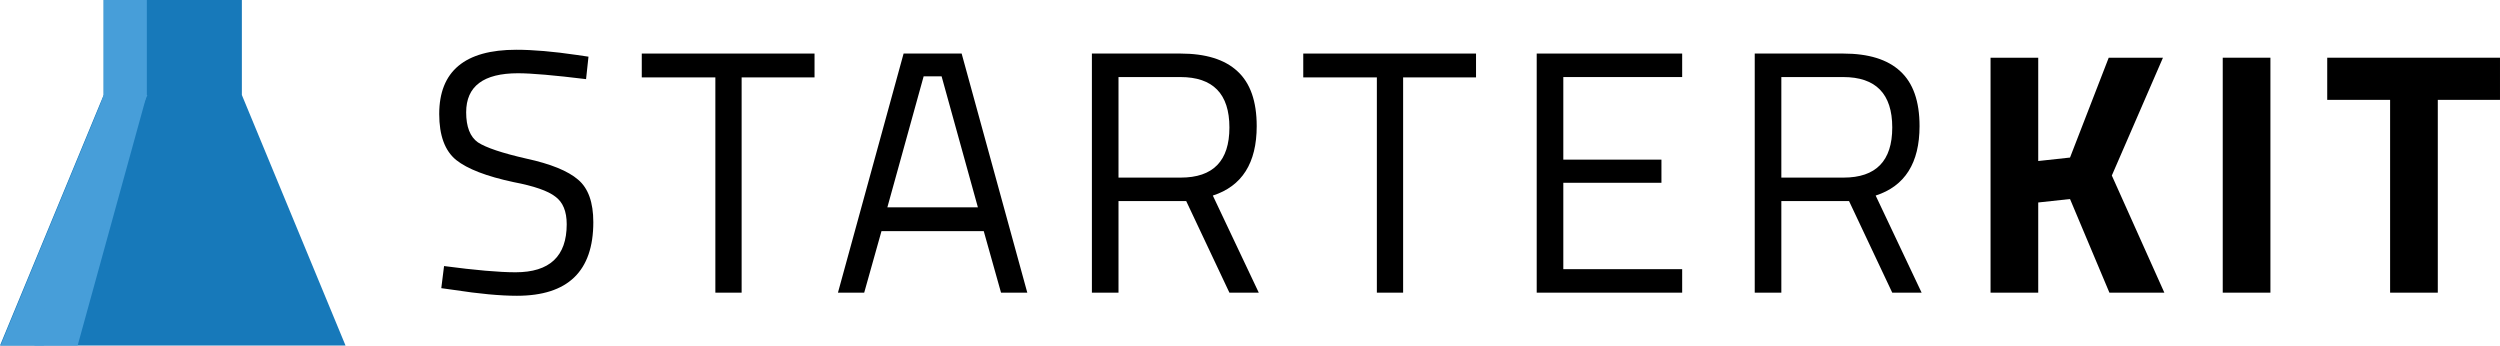<?xml version="1.0" encoding="UTF-8" standalone="no"?>
<!-- Created with Inkscape (http://www.inkscape.org/) -->

<svg
   xmlns:dc="http://purl.org/dc/elements/1.1/"
   xmlns:cc="http://creativecommons.org/ns#"
   xmlns:rdf="http://www.w3.org/1999/02/22-rdf-syntax-ns#"
   xmlns:svg="http://www.w3.org/2000/svg"
   xmlns="http://www.w3.org/2000/svg"
   xmlns:sodipodi="http://sodipodi.sourceforge.net/DTD/sodipodi-0.dtd"
   xmlns:inkscape="http://www.inkscape.org/namespaces/inkscape"
   width="289.414"
   height="40"
   id="svg4084"
   version="1.1"
   inkscape:version="0.92.3 (2405546, 2018-03-11)"
   inkscape:export-filename="/home/brad/Projects/Money Chick/assets/images/user/treloar_digital.png"
   inkscape:export-xdpi="360"
   inkscape:export-ydpi="360"
   sodipodi:docname="logo.svg">
  <defs
     id="defs4086" />
  <sodipodi:namedview
     id="base"
     pagecolor="#ffffff"
     bordercolor="#666666"
     borderopacity="1.0"
     inkscape:pageopacity="0.0"
     inkscape:pageshadow="2"
     inkscape:zoom="1.8263716"
     inkscape:cx="71.675523"
     inkscape:cy="18.44665"
     inkscape:document-units="px"
     inkscape:current-layer="layer1"
     showgrid="true"
     fit-margin-top="0"
     fit-margin-left="0"
     fit-margin-right="0"
     fit-margin-bottom="0"
     inkscape:window-width="1920"
     inkscape:window-height="1024"
     inkscape:window-x="0"
     inkscape:window-y="32"
     inkscape:window-maximized="1"
     inkscape:snap-bbox="false"
     inkscape:snap-nodes="true"
     inkscape:bbox-nodes="true"
     showguides="false">
    <inkscape:grid
       type="xygrid"
       id="grid4312"
       originx="-305"
       originy="-110" />
  </sodipodi:namedview>
  <g
     inkscape:label="Layer 1"
     inkscape:groupmode="layer"
     id="layer1"
     transform="translate(155.425,-137.663)">
    <g
       id="g1078"
       transform="translate(-2,-4)">
      <path
         sodipodi:nodetypes="cccccccc"
         inkscape:connector-curvature="0"
         id="path944-0"
         d="m -113.425,181.663 h -40 l 12,-29 v -11 0 h 16 v 11 l 12,29"
         style="opacity:1;vector-effect:none;fill:#1779ba;fill-opacity:1;fill-rule:evenodd;stroke:none;stroke-width:0.5;stroke-linecap:butt;stroke-linejoin:miter;stroke-miterlimit:4;stroke-dasharray:none;stroke-dashoffset:0;stroke-opacity:1;marker:none" />
      <rect
         y="141.663"
         x="-141.425"
         height="11"
         width="5"
         id="rect974-9-9"
         style="color:#000000;clip-rule:nonzero;display:inline;overflow:visible;visibility:visible;opacity:1;isolation:auto;mix-blend-mode:normal;color-interpolation:sRGB;color-interpolation-filters:linearRGB;solid-color:#000000;solid-opacity:1;vector-effect:none;fill:#479ed9;fill-opacity:1;fill-rule:evenodd;stroke:none;stroke-width:0.5;stroke-linecap:butt;stroke-linejoin:miter;stroke-miterlimit:4;stroke-dasharray:none;stroke-dashoffset:0;stroke-opacity:1;marker:none;color-rendering:auto;image-rendering:auto;shape-rendering:auto;text-rendering:auto;enable-background:accumulate" />
      <rect
         transform="matrix(1,0,-0.382,0.924,0,0)"
         y="165.216"
         x="-78.255"
         height="31.385"
         width="5"
         id="rect974-9-2-3"
         style="color:#000000;clip-rule:nonzero;display:inline;overflow:visible;visibility:visible;opacity:1;isolation:auto;mix-blend-mode:normal;color-interpolation:sRGB;color-interpolation-filters:linearRGB;solid-color:#000000;solid-opacity:1;vector-effect:none;fill:#479ed9;fill-opacity:1;fill-rule:evenodd;stroke:none;stroke-width:0.52;stroke-linecap:butt;stroke-linejoin:miter;stroke-miterlimit:4;stroke-dasharray:none;stroke-dashoffset:0;stroke-opacity:1;marker:none;color-rendering:auto;image-rendering:auto;shape-rendering:auto;text-rendering:auto;enable-background:accumulate" />
      <rect
         transform="matrix(1,0,-0.266,0.964,0,0)"
         y="158.365"
         x="-99.311"
         height="30.083"
         width="5"
         id="rect974-9-2-7-6"
         style="color:#000000;clip-rule:nonzero;display:inline;overflow:visible;visibility:visible;opacity:1;isolation:auto;mix-blend-mode:normal;color-interpolation:sRGB;color-interpolation-filters:linearRGB;solid-color:#000000;solid-opacity:1;vector-effect:none;fill:#479ed9;fill-opacity:1;fill-rule:evenodd;stroke:none;stroke-width:0.509;stroke-linecap:butt;stroke-linejoin:miter;stroke-miterlimit:4;stroke-dasharray:none;stroke-dashoffset:0;stroke-opacity:1;marker:none;color-rendering:auto;image-rendering:auto;shape-rendering:auto;text-rendering:auto;enable-background:accumulate" />
    </g>
    <g
       aria-label="ALKALINE"
       style="color:#000000;font-style:normal;font-variant:normal;font-weight:normal;font-stretch:normal;line-height:0%;font-family:Sanchez;-inkscape-font-specification:Sanchez;letter-spacing:0px;word-spacing:0px;clip-rule:nonzero;display:inline;overflow:visible;visibility:visible;opacity:1;isolation:auto;mix-blend-mode:normal;color-interpolation:sRGB;color-interpolation-filters:linearRGB;solid-color:#000000;solid-opacity:1;fill:#ffffff;fill-opacity:1;fill-rule:nonzero;stroke:none;stroke-width:0.5;stroke-linecap:butt;stroke-linejoin:miter;stroke-miterlimit:4;stroke-dasharray:none;stroke-dashoffset:0;stroke-opacity:1;marker:none;color-rendering:auto;image-rendering:auto;shape-rendering:auto;text-rendering:auto;enable-background:accumulate"
       id="text3765-18-7-4-2-8-8">
      <g
         aria-label="STARTERKIT"
         style="font-style:normal;font-variant:normal;font-weight:normal;font-stretch:normal;font-size:40px;line-height:125%;font-family:Arial;-inkscape-font-specification:Arial;text-align:center;letter-spacing:0px;word-spacing:0px;text-anchor:middle;fill:#000000;fill-opacity:1;stroke:none;stroke-width:1px;stroke-linecap:butt;stroke-linejoin:miter;stroke-opacity:1"
         id="text829">
        <g
           id="g875">
          <path
             id="path844"
             style="font-style:normal;font-variant:normal;font-weight:normal;font-stretch:normal;font-family:'Titillium Web';-inkscape-font-specification:'Titillium Web';text-align:start;letter-spacing:3.13px;text-anchor:start"
             d="m -95.459,146.143 q -6,0 -6,4.52 0,2.52 1.36,3.48 1.4,0.92 5.6,1.88 4.24,0.92 6,2.44 1.76,1.48 1.76,4.92 0,8.52 -8.84,8.52 -2.92,0 -7.32,-0.68 l -1.44,-0.2 0.32,-2.56 q 5.44,0.72 8.28,0.72 5.92,0 5.92,-5.56 0,-2.24 -1.32,-3.2 -1.28,-1 -4.84,-1.68 -4.68,-1 -6.64,-2.56 -1.96,-1.6 -1.96,-5.32 0,-7.44 8.92,-7.44 2.92,0 7,0.6 l 1.36,0.2 -0.28,2.6 q -5.56,-0.68 -7.88,-0.68 z" />
          <path
             id="path846"
             style="font-style:normal;font-variant:normal;font-weight:normal;font-stretch:normal;font-family:'Titillium Web';-inkscape-font-specification:'Titillium Web';text-align:start;letter-spacing:3.13px;text-anchor:start"
             d="m -81.13,146.623 v -2.76 h 20 v 2.76 h -8.44 v 24.92 h -3.04 v -24.92 z" />
          <path
             id="path848"
             style="font-style:normal;font-variant:normal;font-weight:normal;font-stretch:normal;font-family:'Titillium Web';-inkscape-font-specification:'Titillium Web';text-align:start;letter-spacing:3.13px;text-anchor:start"
             d="m -58.419,171.543 7.6,-27.68 h 6.72 l 7.6,27.68 h -3.04 l -2,-7.12 h -11.84 l -2,7.12 z m 9.92,-25.04 -4.2,15.16 h 10.48 l -4.2,-15.16 z" />
          <path
             id="path850"
             style="font-style:normal;font-variant:normal;font-weight:normal;font-stretch:normal;font-family:'Titillium Web';-inkscape-font-specification:'Titillium Web';text-align:start;letter-spacing:3.13px;text-anchor:start"
             d="m -25.941,160.943 v 10.6 h -3.08 v -27.68 h 10.24 q 4.4,0 6.6,2.04 2.24,2.04 2.24,6.36 0,6.4 -5.08,8.04 l 5.32,11.24 h -3.4 l -5,-10.6 z m 7.2,-2.72 q 5.64,0 5.64,-5.8 0,-5.84 -5.68,-5.84 h -7.16 v 11.64 z" />
          <path
             id="path852"
             style="font-style:normal;font-variant:normal;font-weight:normal;font-stretch:normal;font-family:'Titillium Web';-inkscape-font-specification:'Titillium Web';text-align:start;letter-spacing:3.13px;text-anchor:start"
             d="m -4.552,146.623 v -2.76 H 15.448 v 2.76 H 7.008 v 24.92 h -3.04 v -24.92 z" />
          <path
             id="path854"
             style="font-style:normal;font-variant:normal;font-weight:normal;font-stretch:normal;font-family:'Titillium Web';-inkscape-font-specification:'Titillium Web';text-align:start;letter-spacing:3.13px;text-anchor:start"
             d="m 22.473,171.543 v -27.68 h 16.84 v 2.72 h -13.76 v 9.56 h 11.36 v 2.68 h -11.36 v 10 h 13.76 v 2.72 z" />
          <path
             id="path856"
             style="font-style:normal;font-variant:normal;font-weight:normal;font-stretch:normal;font-family:'Titillium Web';-inkscape-font-specification:'Titillium Web';text-align:start;letter-spacing:3.13px;text-anchor:start"
             d="m 50.793,160.943 v 10.6 h -3.08 v -27.68 h 10.24 q 4.4,0 6.6,2.04 2.24,2.04 2.24,6.36 0,6.4 -5.08,8.04 l 5.32,11.24 h -3.4 l -5,-10.6 z m 7.2,-2.72 q 5.64,0 5.64,-5.8 0,-5.84 -5.68,-5.84 h -7.16 v 11.64 z" />
          <path
             id="path858"
             style="font-style:normal;font-variant:normal;font-weight:bold;font-stretch:normal;font-family:'Titillium Web';-inkscape-font-specification:'Titillium Web Bold';text-align:start;letter-spacing:3.13px;text-anchor:start"
             d="m 80.532,171.543 h -5.52 v -27.2 h 5.52 v 11.96 l 3.68,-0.4 4.48,-11.56 h 6.28 l -5.92,13.64 6.08,13.56 h -6.36 l -4.56,-10.84 -3.68,0.4 z" />
          <path
             id="path860"
             style="font-style:normal;font-variant:normal;font-weight:bold;font-stretch:normal;font-family:'Titillium Web';-inkscape-font-specification:'Titillium Web Bold';text-align:start;letter-spacing:3.13px;text-anchor:start"
             d="m 101.892,171.543 v -27.2 h 5.52 v 27.2 z" />
          <path
             id="path862"
             style="font-style:normal;font-variant:normal;font-weight:bold;font-stretch:normal;font-family:'Titillium Web';-inkscape-font-specification:'Titillium Web Bold';text-align:start;letter-spacing:3.13px;text-anchor:start"
             d="m 113.988,149.223 v -4.88 h 20 v 4.88 h -7.2 v 22.32 h -5.52 v -22.32 z" />
        </g>
      </g>
    </g>
  </g>
</svg>
